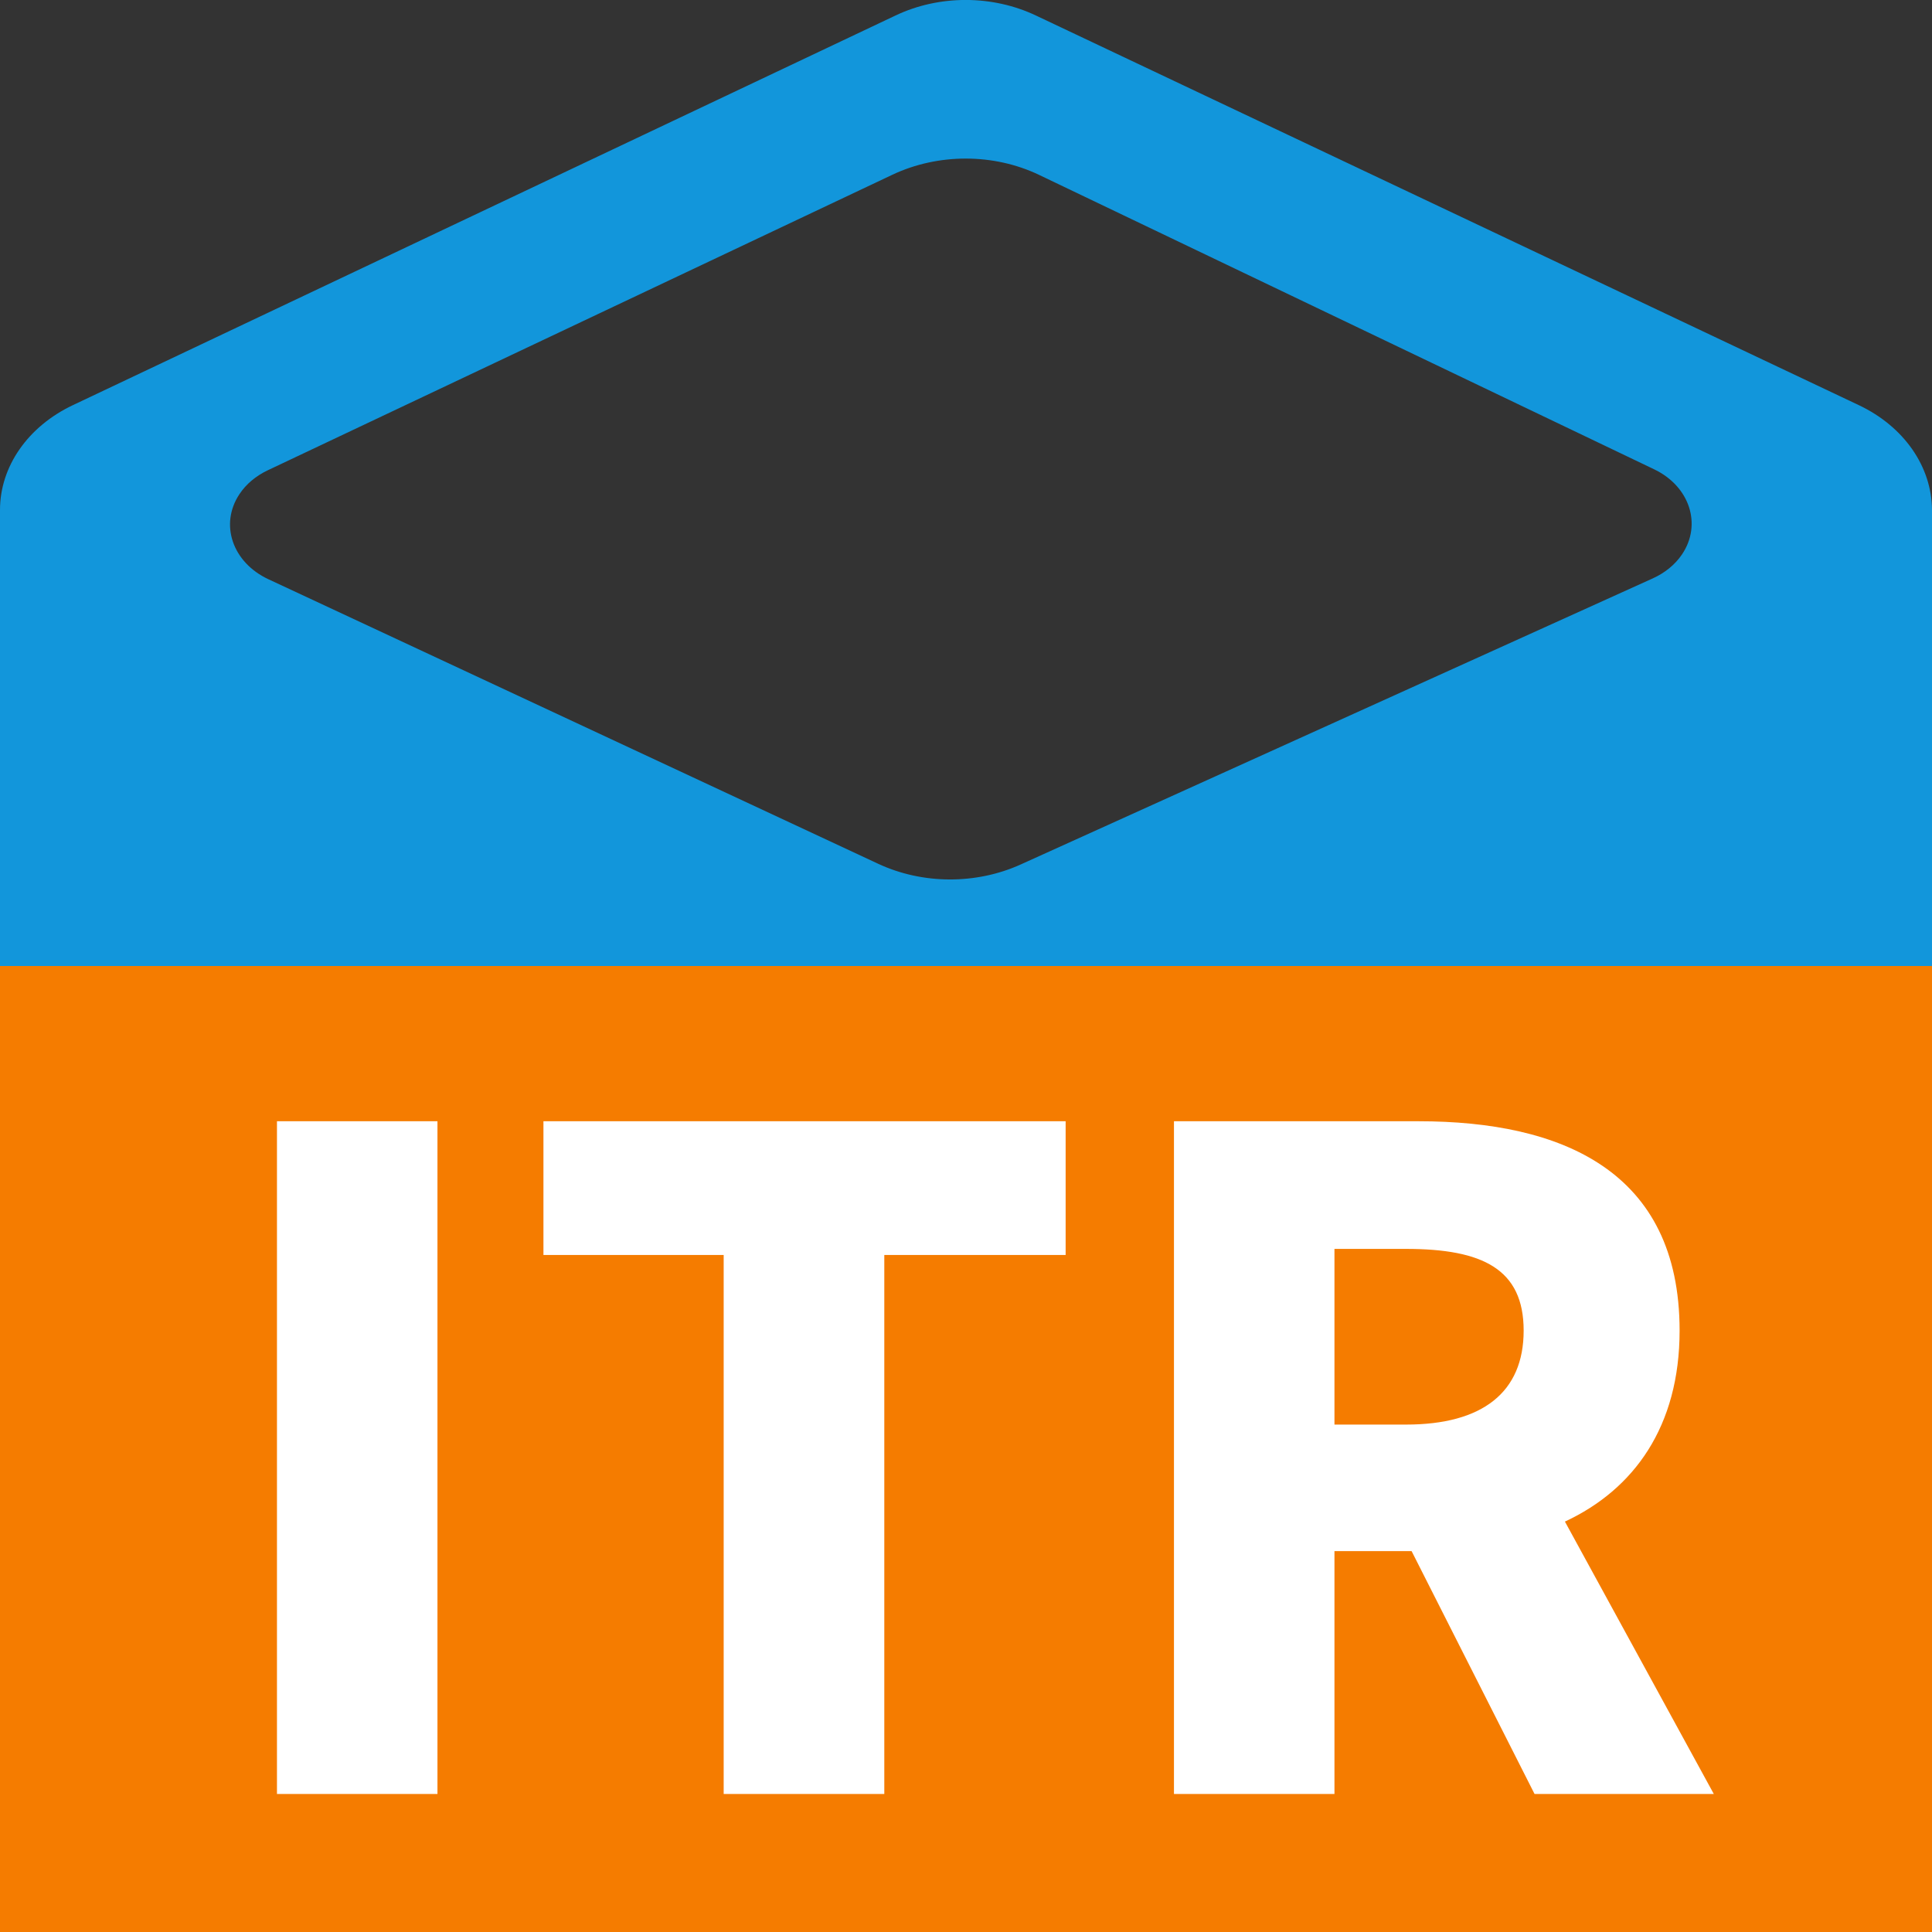 <svg xmlns="http://www.w3.org/2000/svg" xmlns:xlink="http://www.w3.org/1999/xlink" fill="none" version="1.1" width="14" height="14" viewBox="0 0 14 14"><rect x="0" y="0" width="14" height="14" fill="#333333" stroke="none"/><g><g><path d="M1.942,3.407C1.855,3.448,1.783,3.508,1.735,3.581C1.59,3.799,1.684,4.075,1.944,4.197L6.363,6.259C6.684,6.409,7.073,6.411,7.397,6.264L11.975,4.192C12.064,4.152,12.138,4.092,12.188,4.018C12.335,3.801,12.244,3.524,11.987,3.401L7.529,1.267C7.2,1.11,6.798,1.11,6.467,1.266L1.942,3.407ZM7.51,0.114L13.47,2.936C13.797,3.091,13.998,3.381,14,3.695L14,9.303C14,9.618,13.797,9.908,13.472,10.062L7.51,12.888C7.192,13.037,6.806,13.037,6.488,12.888L0.528,10.062C0.201,9.908,0,9.617,0,9.301L0,3.695C0,3.38,0.203,3.089,0.53,2.935L6.49,0.112C6.806,-0.038,7.192,-0.038,7.51,0.114Z" fill="#1296DB" fill-opacity="1"/></g><g><rect x="0" y="7" width="14" height="7" rx="0" fill="#F57C00" fill-opacity="1"/></g><g style="mix-blend-mode:passthrough"><path d="M2.007,13L3.17,13L3.17,8.125L2.007,8.125L2.007,13ZM5.244,13L6.408,13L6.408,9.094L7.722,9.094L7.722,8.125L3.938,8.125L3.938,9.094L5.244,9.094L5.244,13ZM9.67,10.323L9.67,9.05L10.189,9.05C10.743,9.05,11.041,9.196,11.041,9.642C11.041,10.089,10.743,10.323,10.189,10.323L9.67,10.323ZM11.12,13L12.419,13L11.34,11.026C11.841,10.793,12.171,10.336,12.171,9.642C12.171,8.483,11.314,8.125,10.28,8.125L8.507,8.125L8.507,13L9.67,13L9.67,11.24L10.229,11.24L11.12,13Z" fill="#FFFFFF" fill-opacity="1"/></g></g></svg>